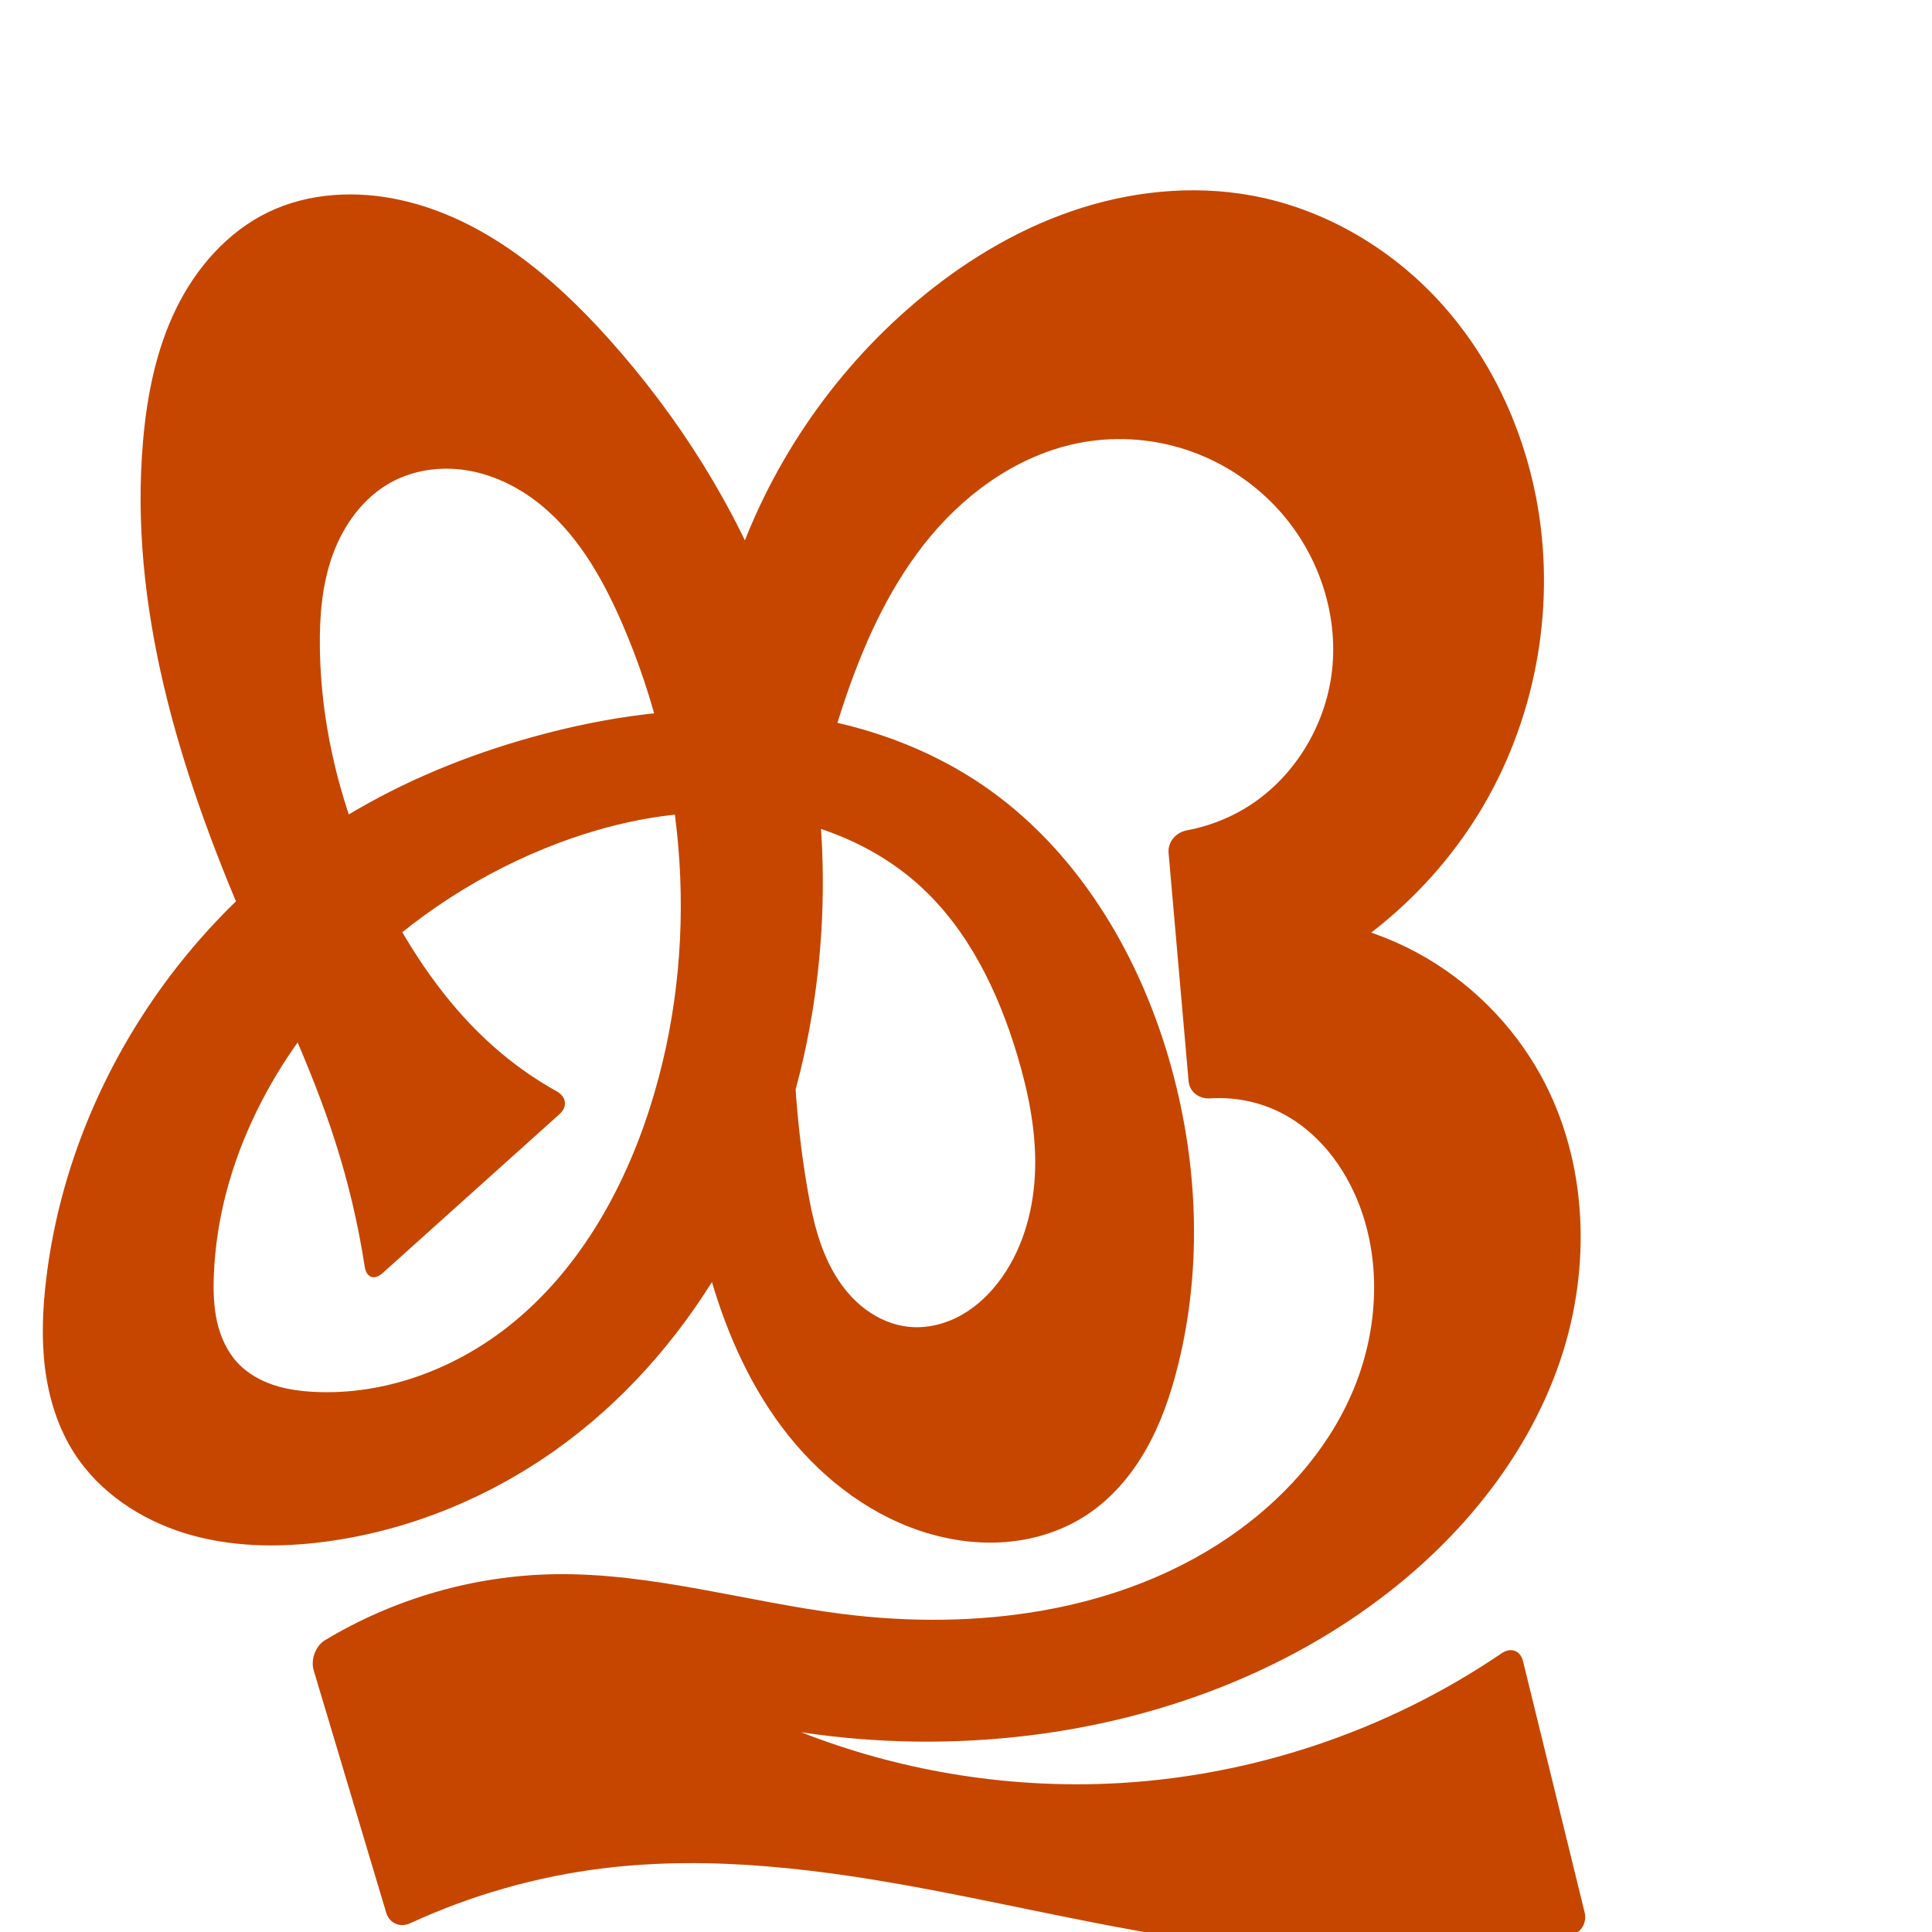 <?xml version="1.0" encoding="UTF-8" standalone="no"?>
<svg
   xml:space="preserve"
   width="1000"
   height="1000"
   version="1.1"
   style="clip-rule:evenodd;fill-rule:evenodd;image-rendering:optimizeQuality;shape-rendering:geometricPrecision;text-rendering:geometricPrecision"
   viewBox="0 0 1000 1000"
   id="svg10"
   sodipodi:docname="ക്കൂ.svg"
   inkscape:version="1.1.2 (0a00cf5339, 2022-02-04)"
   xmlns:inkscape="http://www.inkscape.org/namespaces/inkscape"
   xmlns:sodipodi="http://sodipodi.sourceforge.net/DTD/sodipodi-0.dtd"
   xmlns="http://www.w3.org/2000/svg"
   xmlns:svg="http://www.w3.org/2000/svg"
   xmlns:rdf="http://www.w3.org/1999/02/22-rdf-syntax-ns#"
   xmlns:cc="http://creativecommons.org/ns#"
   xmlns:dc="http://purl.org/dc/elements/1.1/"><sodipodi:namedview
   pagecolor="#ffffff"
   bordercolor="#666666"
   borderopacity="1"
   objecttolerance="10"
   gridtolerance="10"
   guidetolerance="10"
   inkscape:pageopacity="0"
   inkscape:pageshadow="2"
   inkscape:window-width="1920"
   inkscape:window-height="1009"
   id="namedview12"
   showgrid="false"
   inkscape:zoom="0.678"
   inkscape:cx="65.634218"
   inkscape:cy="551.62242"
   inkscape:window-x="0"
   inkscape:window-y="0"
   inkscape:window-maximized="1"
   inkscape:current-layer="svg10"
   showguides="true"
   inkscape:guide-bbox="true"
   inkscape:document-rotation="0"
   inkscape:snap-to-guides="true"
   inkscape:pagecheckerboard="0"><sodipodi:guide
     position="0,1000"
     orientation="0,1"
     id="guide16"
     inkscape:label=""
     inkscape:locked="true"
     inkscape:color="rgb(0,0,255)" /><sodipodi:guide
     position="1763.312,2036.169"
     orientation="1000,0"
     id="guide18" /><sodipodi:guide
     position="0,200"
     orientation="0,1"
     id="guide20"
     inkscape:label="base"
     inkscape:locked="true"
     inkscape:color="rgb(0,0,255)" /><inkscape:grid
     type="xygrid"
     id="grid24"
     originx="-473.376"
     originy="-489.692" /><sodipodi:guide
     position="0,0"
     orientation="0,1"
     id="guide34"
     inkscape:label="bottom"
     inkscape:locked="true"
     inkscape:color="rgb(0,0,255)" /><sodipodi:guide
     position="225.051,1693.319"
     orientation="0,1"
     id="guide44"
     inkscape:label=""
     inkscape:locked="false"
     inkscape:color="rgb(0,0,255)" /><sodipodi:guide
     position="0,900"
     orientation="0,1"
     id="guide46"
     inkscape:label=""
     inkscape:locked="true"
     inkscape:color="rgb(0,0,255)" /><sodipodi:guide
     position="828.927,530.829"
     orientation="-1,0"
     id="guide841"
     inkscape:label="width"
     inkscape:locked="false"
     inkscape:color="rgb(0,0,255)" /><sodipodi:guide
     position="0,1000"
     orientation="0,1000"
     id="guide860" /><sodipodi:guide
     position="1000,1000"
     orientation="1000,0"
     id="guide862" /><sodipodi:guide
     position="1000,0"
     orientation="0,-1000"
     id="guide864" /><sodipodi:guide
     position="0,0"
     orientation="-1000,0"
     id="guide866" /><sodipodi:guide
     position="387.906,765.487"
     orientation="-1,0"
     id="guide3247"
     inkscape:label="vc"
     inkscape:locked="false"
     inkscape:color="rgb(0,0,255)" /></sodipodi:namedview>
 <defs
   id="defs4"><inkscape:path-effect
   effect="fillet_chamfer"
   id="path-effect2967"
   is_visible="true"
   lpeversion="1"
   satellites_param="F,0,0,1,0,0,0,1 @ F,0,0,1,0,0,0,1 @ F,0,0,1,0,0,0,1 @ F,0,0,1,0,0,0,1 @ F,0,0,1,0,0,0,1 @ F,0,0,1,0,0,0,1 @ F,0,0,1,0,0,0,1 @ F,0,0,1,0,0,0,1 @ F,0,0,1,0,0,0,1 @ F,0,0,1,0,0,0,1 @ F,0,0,1,0,0,0,1 @ F,0,0,1,0,0,0,1 @ F,0,0,1,0,0,0,1 @ F,0,0,1,0,0,0,1 @ F,0,0,1,0,0,0,1 @ F,0,0,1,0,0,0,1 @ F,0,0,1,0,0,0,1 @ F,0,1,1,0,10.469,0,1 @ F,0,1,1,0,10.469,0,1 @ F,0,0,1,0,0,0,1 @ F,0,0,1,0,0,0,1 @ F,0,0,1,0,0,0,1 @ F,0,0,1,0,0,0,1 @ F,0,0,1,0,0,0,1 @ F,0,0,1,0,0,0,1 @ F,0,0,1,0,0,0,1 @ F,0,0,1,0,0,0,1 @ F,0,0,1,0,0,0,1 @ F,0,0,1,0,0,0,1 @ F,0,0,1,0,0,0,1 @ F,0,0,1,0,0,0,1 @ F,0,0,1,0,0,0,1 @ F,0,0,1,0,0,0,1 @ F,0,0,1,0,0,0,1 @ F,0,0,1,0,0,0,1 @ F,0,0,1,0,0,0,1 @ F,0,0,1,0,0,0,1 @ F,0,0,1,0,0,0,1 @ F,0,0,1,0,0,0,1 @ F,0,0,1,0,0,0,1 @ F,0,0,1,0,0,0,1 @ F,0,0,1,0,0,0,1 @ F,0,0,1,0,0,0,1 @ F,0,0,1,0,0,0,1 @ F,0,0,1,0,0,0,1 @ F,0,0,1,0,0,0,1 @ F,0,0,1,0,0,0,1 @ F,0,0,1,0,0,0,1 @ F,0,0,1,0,0,0,1 @ F,0,0,1,0,0,0,1 @ F,0,0,1,0,0,0,1 @ F,0,0,1,0,0,0,1 @ F,0,0,1,0,0,0,1 @ F,0,0,1,0,0,0,1 @ F,0,0,1,0,0,0,1 @ F,0,0,1,0,0,0,1 @ F,0,0,1,0,0,0,1 @ F,0,0,1,0,0,0,1 @ F,0,0,1,0,0,0,1 @ F,0,0,1,0,0,0,1 @ F,0,0,1,0,0,0,1 @ F,0,0,1,0,0,0,1 @ F,0,0,1,0,0,0,1 @ F,0,1,1,0,10.469,0,1 @ F,0,1,1,0,10.469,0,1 @ F,0,0,1,0,0,0,1 @ F,0,0,1,0,0,0,1 @ F,0,0,1,0,0,0,1 @ F,0,1,1,0,10.469,0,1 @ F,0,1,1,0,10.469,0,1 @ F,0,0,1,0,0,0,1 @ F,0,0,1,0,0,0,1 @ F,0,0,1,0,0,0,1 @ F,0,0,1,0,0,0,1 @ F,0,0,1,0,0,0,1 @ F,0,0,1,0,0,0,1 @ F,0,0,1,0,10.469,0,1 @ F,0,1,1,0,10.469,0,1 @ F,0,0,1,0,0,0,1 @ F,0,0,1,0,0,0,1 @ F,0,0,1,0,0,0,1 @ F,0,0,1,0,0,0,1 @ F,0,0,1,0,0,0,1 @ F,0,0,1,0,0,0,1 @ F,0,0,1,0,0,0,1 @ F,0,0,1,0,0,0,1 @ F,0,0,1,0,0,0,1 @ F,0,0,1,0,0,0,1 @ F,0,0,1,0,0,0,1 @ F,0,0,1,0,0,0,1 @ F,0,0,1,0,0,0,1 @ F,0,0,1,0,0,0,1 @ F,0,0,1,0,0,0,1 @ F,0,0,1,0,0,0,1 @ F,0,0,1,0,0,0,1 @ F,0,0,1,0,0,0,1"
   unit="px"
   method="auto"
   mode="F"
   radius="0"
   chamfer_steps="1"
   flexible="false"
   use_knot_distance="true"
   apply_no_radius="true"
   apply_with_radius="true"
   only_selected="false"
   hide_knots="false" /><inkscape:path-effect
   effect="fillet_chamfer"
   id="path-effect855"
   is_visible="true"
   lpeversion="1"
   satellites_param="F,0,0,1,0,0,0,1 @ F,0,0,1,0,0,0,1 @ F,0,0,1,0,0,0,1 @ F,0,0,1,0,0,0,1 @ F,0,0,1,0,0,0,1 @ F,0,0,1,0,0,0,1 @ F,0,0,1,0,0,0,1 @ F,0,0,1,0,0,0,1 @ F,0,0,1,0,0,0,1 @ F,0,0,1,0,0,0,1 @ F,0,0,1,0,0,0,1 @ F,0,0,1,0,0,0,1 @ F,0,0,1,0,0,0,1 @ F,0,0,1,0,0,0,1 @ F,0,0,1,0,0,0,1 @ F,0,0,1,0,0,0,1 @ F,0,0,1,0,0,0,1 @ F,0,1,1,0,25.021,0,1 @ F,0,1,1,0,25.021,0,1 @ F,0,0,1,0,0,0,1 @ F,0,0,1,0,0,0,1 @ F,0,0,1,0,0,0,1 @ F,0,0,1,0,0,0,1 @ F,0,0,1,0,0,0,1 @ F,0,0,1,0,0,0,1 @ F,0,0,1,0,0,0,1 @ F,0,0,1,0,0,0,1 @ F,0,0,1,0,0,0,1 @ F,0,0,1,0,0,0,1 @ F,0,0,1,0,0,0,1 @ F,0,0,1,0,0,0,1 @ F,0,0,1,0,0,0,1 @ F,0,0,1,0,0,0,1 @ F,0,0,1,0,0,0,1 @ F,0,0,1,0,0,0,1 @ F,0,0,1,0,0,0,1 @ F,0,0,1,0,0,0,1 @ F,0,0,1,0,0,0,1 @ F,0,0,1,0,0,0,1 @ F,0,0,1,0,0,0,1 @ F,0,0,1,0,0,0,1 @ F,0,0,1,0,0,0,1 @ F,0,0,1,0,0,0,1 @ F,0,0,1,0,0,0,1 @ F,0,0,1,0,0,0,1 @ F,0,0,1,0,0,0,1 @ F,0,0,1,0,0,0,1 @ F,0,0,1,0,0,0,1 @ F,0,0,1,0,0,0,1 @ F,0,0,1,0,0,0,1 @ F,0,0,1,0,0,0,1 @ F,0,0,1,0,0,0,1 @ F,0,0,1,0,0,0,1 @ F,0,0,1,0,0,0,1 @ F,0,0,1,0,0,0,1 @ F,0,0,1,0,0,0,1 @ F,0,0,1,0,0,0,1 @ F,0,0,1,0,0,0,1 @ F,0,0,1,0,0,0,1 @ F,0,0,1,0,0,0,1 @ F,0,0,1,0,0,0,1 @ F,0,1,1,0,25.021,0,1 @ F,0,1,1,0,25.021,0,1 @ F,0,0,1,0,0,0,1 @ F,0,0,1,0,0,0,1 @ F,0,0,1,0,0,0,1 @ F,0,1,1,0,25.021,0,1 @ F,0,1,1,0,25.021,0,1 @ F,0,0,1,0,0,0,1 @ F,0,0,1,0,0,0,1 @ F,0,0,1,0,0,0,1 @ F,0,0,1,0,0,0,1 @ F,0,0,1,0,0,0,1 @ F,0,0,1,0,0,0,1 @ F,0,0,1,0,0,0,1 @ F,0,1,1,0,25.021,0,1 @ F,0,1,1,0,25.021,0,1 @ F,0,0,1,0,0,0,1 @ F,0,0,1,0,0,0,1 @ F,0,0,1,0,0,0,1 @ F,0,0,1,0,0,0,1 @ F,0,0,1,0,0,0,1 @ F,0,0,1,0,0,0,1 @ F,0,0,1,0,0,0,1 @ F,0,0,1,0,0,0,1 @ F,0,0,1,0,0,0,1 @ F,0,0,1,0,0,0,1 @ F,0,0,1,0,0,0,1 @ F,0,0,1,0,0,0,1 @ F,0,0,1,0,0,0,1 @ F,0,0,1,0,0,0,1 @ F,0,0,1,0,0,0,1 @ F,0,0,1,0,0,0,1 @ F,0,0,1,0,0,0,1 @ F,0,0,1,0,0,0,1"
   unit="px"
   method="auto"
   mode="F"
   radius="0"
   chamfer_steps="1"
   flexible="false"
   use_knot_distance="true"
   apply_no_radius="true"
   apply_with_radius="true"
   only_selected="true"
   hide_knots="false" /><inkscape:path-effect
   effect="spiro"
   id="path-effect1521"
   is_visible="true"
   lpeversion="1" /><inkscape:path-effect
   effect="spiro"
   id="path-effect858"
   is_visible="true"
   lpeversion="1" /><inkscape:path-effect
   effect="spiro"
   id="path-effect854"
   is_visible="true"
   lpeversion="1" />
  <style
   type="text/css"
   id="style2">
   
    .fil0 {fill:#EF7F1A;fill-rule:nonzero}
   
  </style>
 <inkscape:path-effect
   effect="spiro"
   id="path-effect1214"
   is_visible="true"
   lpeversion="1" /><inkscape:path-effect
   effect="spiro"
   id="path-effect1195"
   is_visible="true"
   lpeversion="1" /><inkscape:path-effect
   effect="spiro"
   id="path-effect992"
   is_visible="true"
   lpeversion="1" /><inkscape:path-effect
   effect="spiro"
   id="path-effect287"
   is_visible="true"
   lpeversion="1" /><inkscape:path-effect
   effect="spiro"
   id="path-effect1032"
   is_visible="true"
   lpeversion="1" /><inkscape:path-effect
   effect="spiro"
   id="path-effect1218"
   is_visible="true"
   lpeversion="1" /><inkscape:path-effect
   effect="spiro"
   id="path-effect309"
   is_visible="true"
   lpeversion="1" /><inkscape:path-effect
   effect="spiro"
   id="path-effect1176"
   is_visible="true"
   lpeversion="1" /></defs>
 
<path
   id="path1164-3-3-2-0"
   style="display:inline;fill:#c64600;fill-rule:nonzero;stroke:none;stroke-width:2.837;stroke-linecap:butt;stroke-linejoin:miter;stroke-miterlimit:4;stroke-dasharray:none;stroke-opacity:1"
   d="m 288.923,436.417 c -39.091,14.734 -74.932,37.948 -104.552,67.408 -41.792,41.566 -71.409,97.299 -73.687,156.198 -0.313,8.097 -0.11,16.278 1.685,24.179 1.795,7.902 5.262,15.553 10.835,21.436 4.978,5.254 11.474,8.925 18.341,11.212 6.868,2.287 14.117,3.243 21.346,3.596 35.843,1.747 71.642,-11.469 99.877,-33.617 36.217,-28.408 59.974,-70.333 73.857,-114.219 25.728,-81.329 19.337,-171.8 -14.642,-250.041 -10.488,-24.149 -24.105,-47.906 -45.187,-63.676 -10.541,-7.885 -22.851,-13.585 -35.867,-15.553 -13.016,-1.968 -26.737,-0.075 -38.306,6.205 -14.408,7.82 -24.69,21.96 -30.315,37.358 -5.625,15.398 -6.965,32.046 -6.739,48.438 0.685,49.494 15.339,98.364 39.47,141.582 14.351,25.702 32.225,49.744 54.855,68.571 8.781,7.305 18.241,13.792 28.216,19.356 5.049,2.816 5.796,7.97 1.495,11.834 l -91.585,82.289 c -4.301,3.864 -8.371,2.345 -9.249,-3.369 -3.388,-22.036 -8.523,-43.803 -15.343,-65.029 C 160.971,551.801 142.992,515.081 126.865,477.685 92.784,398.663 66.487,313.438 74.087,227.717 c 2.073,-23.385 6.759,-46.828 17.056,-67.927 10.297,-21.099 26.597,-39.794 47.744,-49.989 21.044,-10.146 45.695,-11.297 68.506,-6.251 43.019,9.515 78.719,39.392 108.071,72.25 35.87,40.154 65.162,86.406 84.267,136.745 27.266,71.841 33.208,151.481 17.905,226.784 -16.878,83.05 -61.136,162.314 -130.272,211.328 -35.372,25.077 -76.738,41.871 -119.74,47.419 -23.933,3.088 -48.637,2.666 -71.71,-4.404 C 72.841,786.601 51.463,772.463 38.43,752.154 29.984,738.994 25.256,723.674 23.307,708.159 c -1.949,-15.515 -1.201,-31.263 0.687,-46.786 11.885,-97.679 71.257,-188.187 155.432,-239.148 29.923,-18.116 62.63,-31.425 96.334,-40.784 38.783,-10.77 79.281,-16.369 119.407,-13.204 40.126,3.165 79.91,15.351 113.207,37.965 48.145,32.699 80.15,85.489 96.505,141.343 15.108,51.596 17.829,107.174 4.811,159.336 -3.741,14.989 -8.794,29.75 -16.406,43.193 -7.612,13.443 -17.884,25.566 -30.787,34.062 -11.694,7.699 -25.347,12.264 -39.269,13.759 -13.921,1.495 -28.1,-0.034 -41.566,-3.866 -29.135,-8.293 -54.592,-27.273 -73.508,-50.934 -18.916,-23.66 -31.604,-51.833 -40.069,-80.919 -18.578,-63.835 -17.114,-133.347 4.136,-196.342 -13.17,-55.504 -10.69,-114.634 7.081,-168.84 17.772,-54.206 50.782,-103.326 94.259,-140.258 23.995,-20.383 51.28,-37.178 81.051,-47.422 29.771,-10.244 62.094,-13.782 93.069,-8.142 37.385,6.807 71.905,26.991 97.547,55.035 25.642,28.044 42.513,63.671 49.791,100.967 C 805.565,311.229 795.801,369 768.077,416.586 740.353,464.172 694.91,501.156 642.685,518.638 l 1.902,-44.253 c 30.542,-2.458 61.755,4.099 88.727,18.638 26.972,14.539 49.607,37.008 64.343,63.873 24.274,44.253 26.137,98.954 10.082,146.805 -16.055,47.852 -48.865,89.024 -88.612,120.132 -53.172,41.616 -118.762,66.066 -185.773,74.356 -39.394,4.873 -79.454,4.338 -118.704,-1.588 50.442,19.773 105.029,28.897 159.16,26.603 72.315,-3.065 143.625,-26.766 203.46,-67.475 4.78,-3.252 9.69,-1.454 11.067,4.161 l 31.864,129.943 c 1.377,5.615 -2.105,11.077 -7.798,12.087 -53.441,9.482 -108.185,11.599 -162.198,6.255 -56.678,-5.608 -112.188,-19.325 -168.146,-29.936 -55.958,-10.61 -113.264,-18.141 -169.796,-11.209 -34.512,4.232 -68.354,13.871 -99.926,28.436 -5.25,2.422 -10.779,0.043 -12.437,-5.495 L 162.377,864.607 c -1.658,-5.539 0.888,-12.649 5.838,-15.635 35.699,-21.528 77.139,-33.484 118.829,-34.156 50.123,-0.809 99.021,14.202 148.749,20.529 68.968,8.774 142.678,-0.437 200.123,-39.598 27.442,-18.707 50.72,-44.235 63.891,-74.723 13.172,-30.488 15.654,-66.061 3.858,-97.107 -7.668,-20.181 -21.725,-38.516 -41.039,-48.162 -11.124,-5.556 -23.745,-8.039 -36.147,-7.236 -5.764,0.373 -10.766,-3.211 -11.271,-8.971 L 604.86,441.528 c -0.505,-5.76 3.785,-10.684 9.466,-11.74 10.349,-1.924 20.363,-5.65 29.434,-10.991 25.336,-14.918 42.421,-42.547 45.702,-71.766 3.281,-29.218 -6.905,-59.435 -26.253,-81.574 -12.524,-14.331 -28.745,-25.416 -46.673,-31.803 -17.928,-6.387 -37.525,-8.054 -56.26,-4.708 -30.822,5.505 -58.222,24.313 -78.349,48.296 -20.127,23.983 -33.554,52.912 -43.775,82.506 -14.728,42.645 -23.242,87.357 -26.266,132.373 -2.743,40.831 -0.983,82 5.883,122.343 2.686,15.782 6.275,31.756 14.519,45.48 4.122,6.862 9.399,13.086 15.828,17.855 6.429,4.769 14.037,8.047 21.993,8.924 9.533,1.05 19.289,-1.392 27.638,-6.111 8.349,-4.718 15.34,-11.628 20.869,-19.464 11.487,-16.28 16.707,-36.426 17.176,-56.344 0.469,-19.919 -3.582,-39.707 -9.308,-58.791 -9.834,-32.77 -25.288,-64.846 -50.67,-87.788 -24.482,-22.127 -57.013,-34.364 -89.899,-37.092 -32.887,-2.728 -66.111,3.646 -96.99,15.285 z"
   sodipodi:nodetypes="aaaaaaaaaaaaccaacaaaaaccaaaaaaaaaacaaaccaaacaccaaccaaaaaccaaaacaaaaaa"
   inkscape:path-effect="#path-effect1521;#path-effect2967"
   inkscape:original-d="m 288.92338,436.41709 c -40.39051,9.38277 -77.22628,36.21888 -104.55161,67.40792 -37.93673,43.30086 -68.71523,98.84402 -73.6866,156.19771 -1.36158,15.70828 1.87893,33.97937 12.51964,45.61464 9.5291,10.41977 25.56954,14.57854 39.68772,14.80752 35.12301,0.56966 72.1425,-12.05902 99.87728,-33.61667 35.79726,-27.82444 62.29967,-70.3773 73.85711,-114.2187 21.28243,-80.73165 28.2918,-178.43622 -14.64189,-250.04096 -23.98523,-40.00253 -74.89948,-87.12084 -119.36045,-73.02416 -29.69507,9.41505 -34.94017,54.71603 -37.05387,85.79613 -3.32428,48.88061 17.13781,97.97411 39.47042,141.58167 13.34247,26.05304 33.13172,48.95253 54.855,68.57093 11.03954,9.96985 19.59306,23.94459 37.4981,24.1933 L 190.2356,665.96858 c 4.99065,-21.21945 -9.06679,-50.83666 -16.80548,-75.39444 C 161.19607,551.75086 138.88025,516.57659 126.8645,477.68519 101.72632,396.32038 75.048865,312.87132 74.087455,227.71712 73.142087,177.55423 101.36428,134.36678 138.88769,109.80136 c 19.18462,-12.559582 46.28374,-11.90545 68.50588,-6.25132 41.99451,10.68495 78.00264,41.04725 108.07083,72.24999 37.15202,38.55387 67.65184,85.8468 84.26681,136.74489 23.53154,72.0862 35.69574,153.07023 17.90532,226.78355 -19.41432,80.44182 -74.22268,164.44285 -130.27216,211.32767 -33.55572,27.69657 -77.47306,39.90948 -119.74049,47.41882 -49.449,8.85446 -99.979023,-10.77312 -129.194223,-45.92058 C 18.84352,728.5912 17.627411,691.34511 23.994353,661.37342 c 19.755801,-92.9983 82.560957,-178.08385 155.431707,-239.148 26.72703,-22.39669 61.84041,-35.6691 96.33363,-40.78413 77.13262,-11.43807 165.68879,-15.25486 232.61412,24.76102 48.96388,29.2764 78.85051,87.09483 96.50499,141.34322 16.44371,50.52797 18.42539,107.97369 4.81135,159.33642 -7.73144,29.16898 -21.82222,60.91704 -47.19346,77.25426 -22.82353,14.69667 -55.51591,19.68315 -80.83492,9.89269 -54.10434,-20.92128 -93.95842,-77.26233 -113.57692,-131.85257 -22.13927,-61.6045 4.13609,-196.34217 4.13609,-196.34217 0,0 24.36633,-232.73137 101.34001,-309.0981 43.2495,-42.90847 115.12835,-70.785548 174.11945,-55.56366 69.25844,17.87124 139.15488,84.94473 147.33753,156.00216 11.53918,100.20537 -152.33334,261.46315 -152.33334,261.46315 l 1.90153,-44.25345 c 0,0 130.75718,29.01338 153.06997,82.51072 35.70325,85.60243 -16.12053,198.32565 -78.52997,266.9373 -44.88134,49.34161 -120.19468,62.17319 -185.77303,74.35552 -38.90602,7.22749 -95.28247,-24.09216 -118.70433,-1.58757 0,0 105.56019,31.11573 159.15985,26.60312 74.53821,-6.27545 212.03402,-73.48133 212.03402,-73.48133 L 822.693,1000 c 0,0 -114.96695,10.2986 -172.48847,8.1752 C 536.80281,1003.9891 425.32442,957.30282 312.26317,967.03041 274.32902,970.2942 202.90197,1000 202.90197,1000 l -43.5272,-145.42193 c 0,0 83.24763,-36.09405 127.66898,-39.76231 49.88316,-4.11929 98.7172,21.98514 148.74896,20.52873 67.97234,-1.97865 147.9074,3.96374 200.12337,-39.59825 47.27604,-39.44078 77.86596,-111.09882 67.74903,-171.82976 -3.46585,-20.80518 -22.47206,-38.15527 -41.03878,-48.16249 -13.75029,-7.41124 -41.71856,-6.91403 -46.50367,-5.77768 L 603.9455,431.09909 c 6.26356,-3.86098 30.88051,-1.66651 39.81457,-12.30296 33.13782,-39.45226 46.46186,-109.46631 19.44876,-153.33985 -19.08726,-31.00072 -67.56601,-45.1443 -102.9332,-36.51122 -57.94883,14.14522 -94.92358,77.71433 -122.12381,130.80201 -20.51272,40.03542 -26.26595,132.37281 -26.26595,132.37281 0,0 -7.63548,83.81779 5.88252,122.34313 9.84714,28.06363 23.37818,65.49674 52.34046,72.25842 17.79993,4.15566 38.53689,-10.25438 48.50673,-25.57461 20.98186,-32.24193 16.54837,-77.65961 7.86754,-115.13525 -7.62453,-32.91554 -22.44046,-69.22235 -50.66984,-87.78759 -52.40249,-34.46284 -125.79736,-35.99878 -186.8899,-21.80689 z" /></svg>
